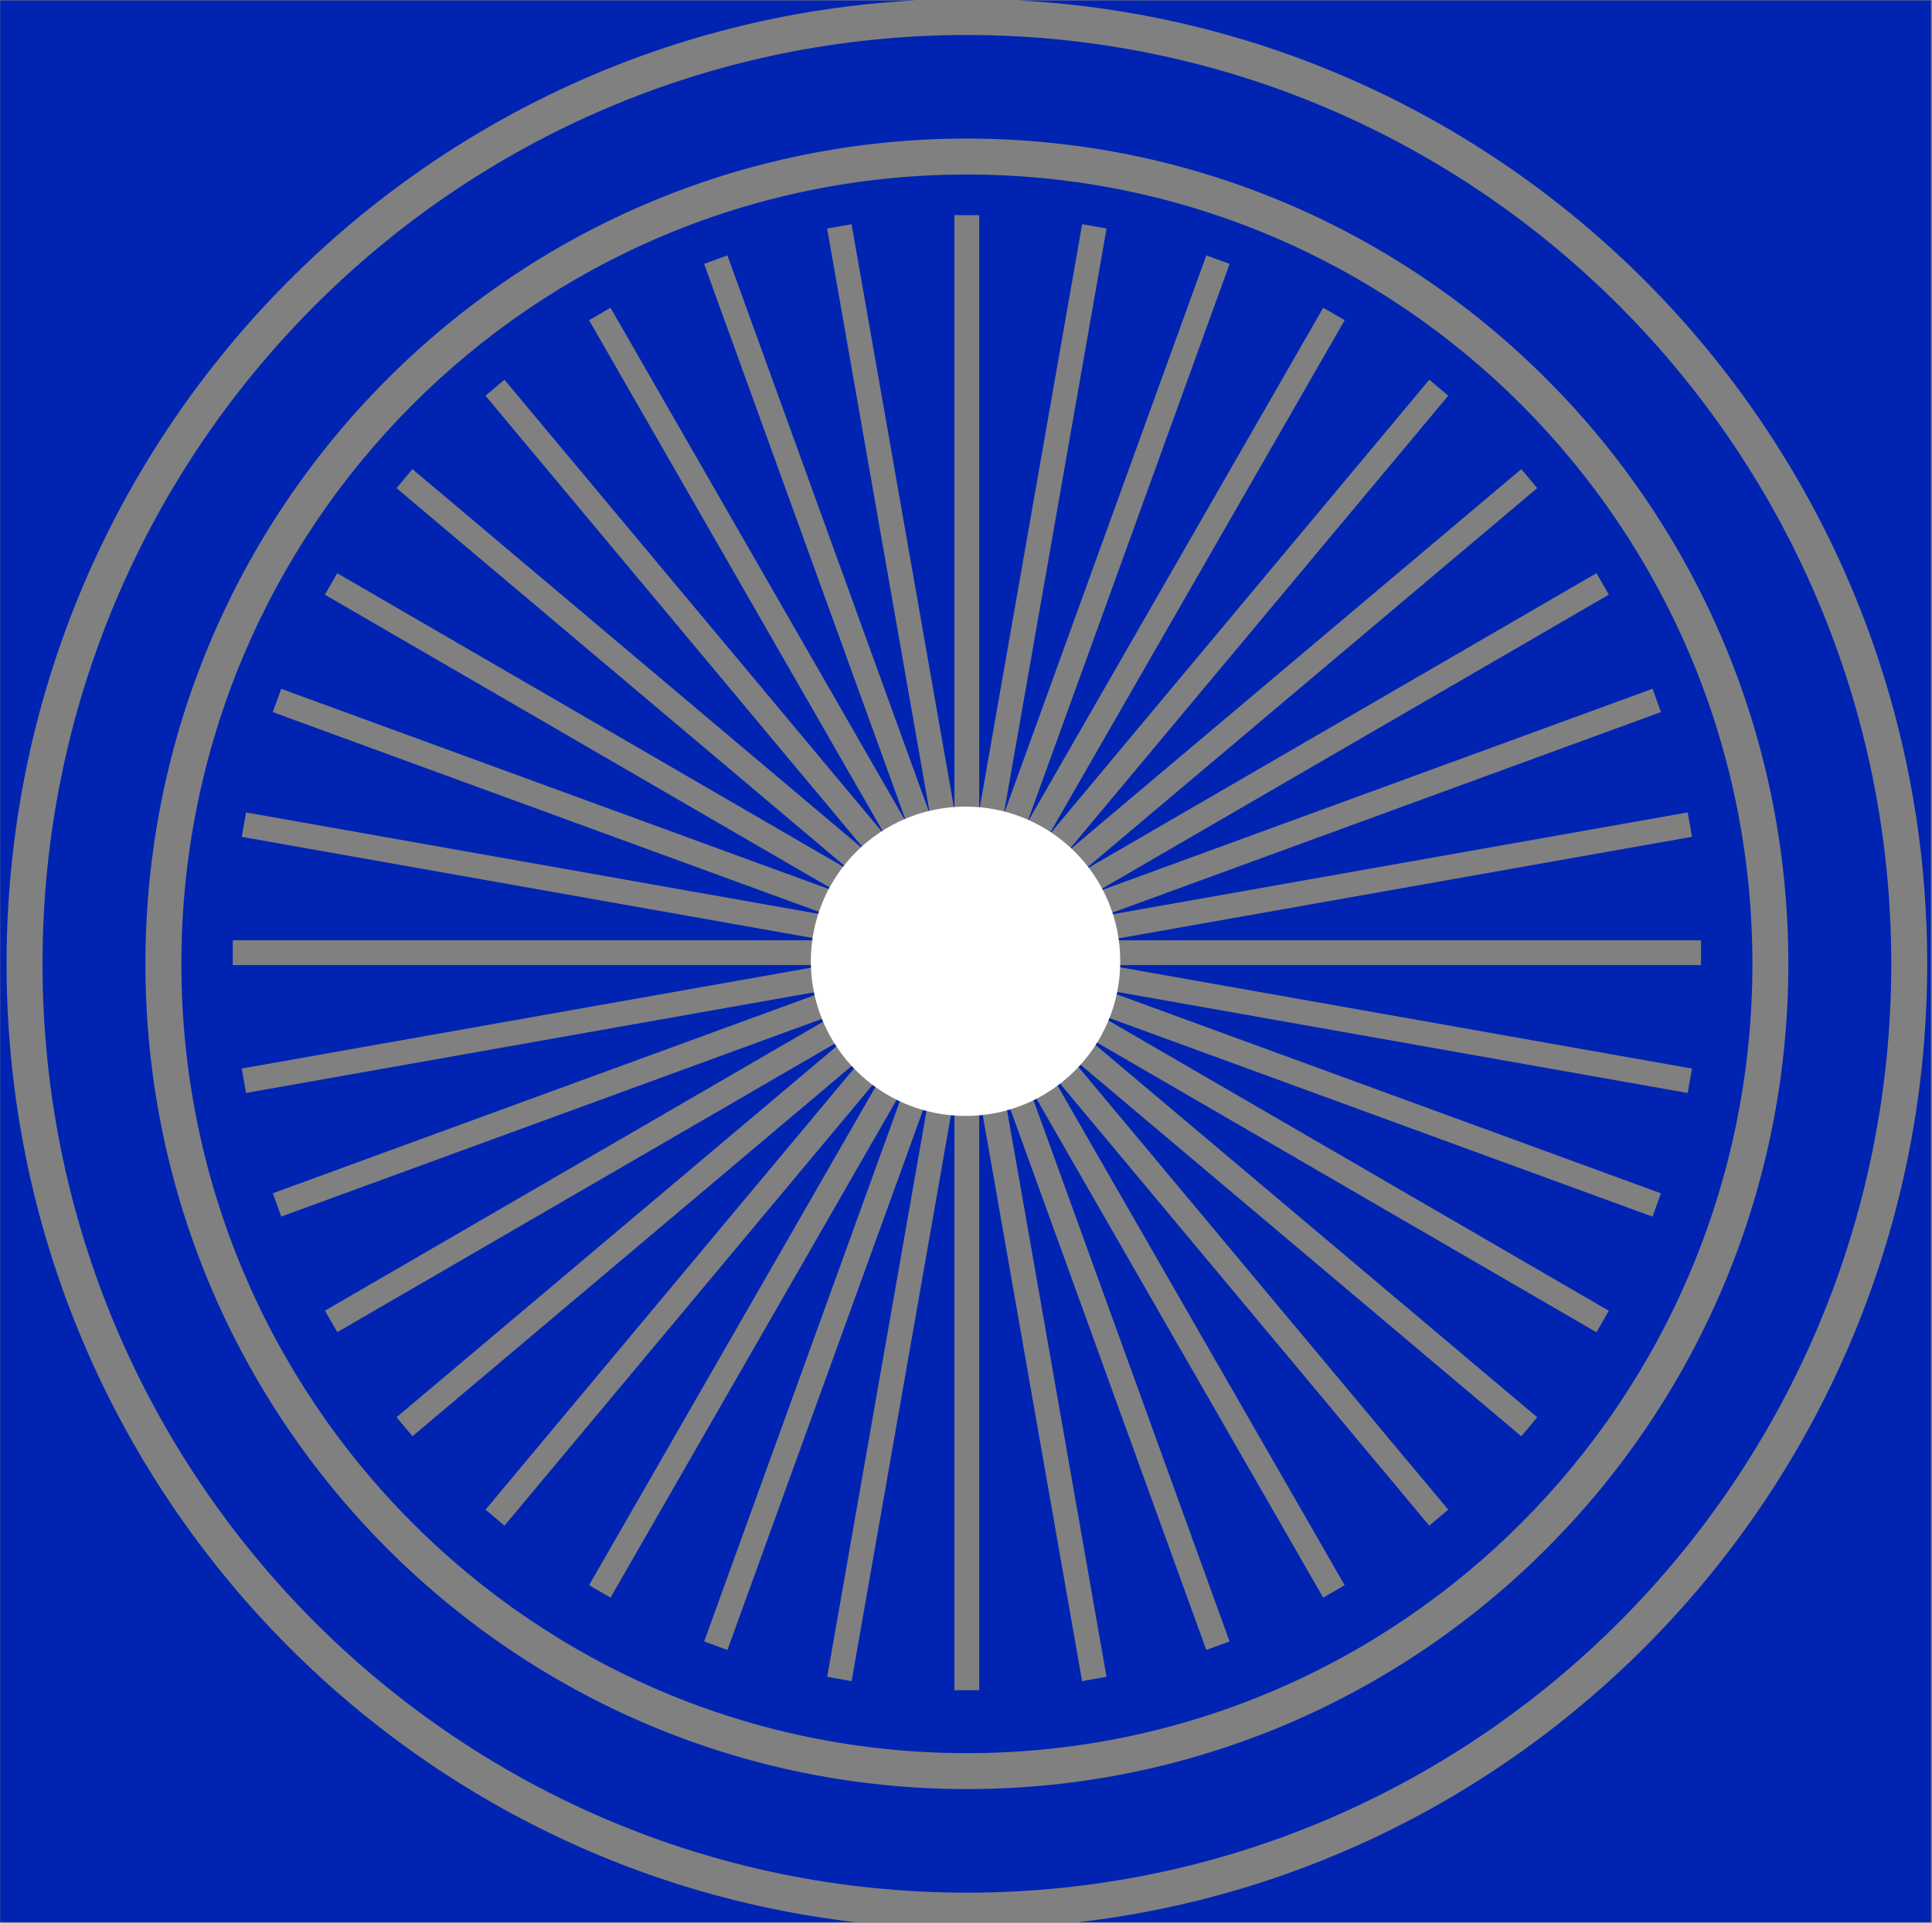 <svg width="1559" height="1552" viewBox="0 0 1559 1552" fill="none" xmlns="http://www.w3.org/2000/svg">
<rect x="0" y="0" width="1559" height="1552" fill="#808080" stroke="none"/>
<path fill-rule="evenodd" clip-rule="evenodd" d="M770.181 757.047V758.956H768.262L767.855 756.635L770.181 757.047ZM770.181 754.673V757.047L772.086 757.384L771.81 758.956H770.181V760.567L768.594 760.848L768.262 758.956H765.926L764.896 756.111L767.855 756.635L767.328 753.63L770.181 754.673ZM770.181 751.622V754.673L772.418 755.491L772.086 757.384L773.661 757.664L773.193 758.956H771.81L771.57 760.321L770.181 760.567V761.969L768.875 762.447L768.594 760.848L766.731 761.178L765.926 758.956H762.906L760.86 755.395L764.896 756.111L763.489 752.225L767.328 753.63L766.612 749.551L770.181 751.622ZM770.181 747.447V751.622L772.827 753.157L772.418 755.491L774.211 756.147L773.661 757.664L775.028 757.906L774.425 758.956H773.193L772.776 760.107L771.57 760.321L771.357 761.539L770.181 761.969V763.212L769.117 763.829L768.875 762.447L767.388 762.99L766.731 761.178L764.418 761.588L762.906 758.956H758.805L754.96 754.35L760.86 755.395L757.855 750.165L763.489 752.225L761.432 746.546L766.612 749.551L765.559 743.55L770.181 747.447ZM770.181 741.375V747.447L773.359 750.127L772.827 753.157L774.865 754.34L774.211 756.147L775.721 756.699L775.028 757.906L776.232 758.119L775.534 758.956H774.425L773.875 759.912L772.776 760.107L772.395 761.159L771.357 761.539L771.163 762.642L770.181 763.212V764.324L769.33 765.041L769.117 763.829L767.939 764.512L767.388 762.99L765.6 763.645L764.418 761.588L761.444 762.115L758.805 758.956H752.804L745.315 752.641L754.96 754.35L748.656 746.8L757.855 750.165L752.948 741.624L761.432 746.546L758.055 737.222L765.559 743.55L763.846 733.789L770.181 741.375ZM770.181 731.472V741.375L774.076 746.04L773.359 750.127L775.682 752.086L774.865 754.34L776.524 755.302L775.721 756.699L777.021 757.175L776.232 758.119L777.312 758.311L776.547 758.956H775.534L774.884 759.733L773.875 759.912L773.362 760.805L772.395 761.159L772.043 762.131L771.163 762.642L770.987 763.644L770.181 764.324V765.366L769.525 766.151L769.33 765.041L768.411 765.816L767.939 764.512L766.558 765.313L765.6 763.645L763.394 764.451L761.444 762.115L757.4 762.831L752.804 758.956H742.967L726.266 749.266L745.315 752.641L730.523 740.168L748.656 746.8L736.238 731.929L752.948 741.624L743.244 724.734L758.055 737.222L751.422 718.909L763.846 733.789L760.476 714.58L770.181 731.472ZM770.181 711.973V731.472L775.123 740.074L774.076 746.04L776.723 749.21L775.682 752.086L777.494 753.614L776.524 755.302L777.912 756.107L777.021 757.175L778.163 757.593L777.312 758.311L778.321 758.489L777.517 758.956H776.547L775.821 759.567L774.884 759.733L774.265 760.475L773.362 760.805L772.879 761.646L772.043 762.131L771.719 763.027L770.987 763.644L770.819 764.602L770.181 765.366V766.342L769.704 767.172L769.525 766.151L768.833 766.98L768.411 765.816L767.357 766.704L766.558 765.313L764.912 766.268L763.394 764.451L760.554 765.49L757.4 762.831L751.462 763.884L742.967 758.956H723.665L669.832 739.266L726.266 749.266L676.576 720.438L730.523 740.168L686.593 703.127L736.238 731.929L699.264 687.651L743.244 724.734L714.478 674.666L751.422 718.909L731.735 664.556L760.476 714.58L750.469 657.551L770.181 711.973ZM770.181 654.167V711.973L776.832 730.336L775.123 740.074L778.134 745.315L776.723 749.21L778.679 751.552L777.494 753.614L778.961 754.851L777.912 756.107L779.105 756.799L778.163 757.593L779.208 757.975L778.321 758.489L779.246 758.653L778.42 758.956H777.517L776.744 759.404L775.821 759.567L775.112 760.165L774.265 760.475L773.67 761.187L772.879 761.646L772.431 762.427L771.719 763.027L771.401 763.905L770.819 764.602L770.66 765.508L770.181 766.342V767.273L769.872 768.127L769.704 767.172L769.212 768.028L768.833 766.98L768.053 767.914L767.357 766.704L766.136 767.734L764.912 766.268L762.877 767.449L760.554 765.49L756.675 766.909L751.462 763.884L741.813 765.593L723.665 758.956H666.32L195.08 675.458L198.537 655.759L669.832 739.266L220.137 574.791L226.948 555.987L676.576 720.438L262.178 480.016L272.141 462.674L686.593 703.127L319.993 394.01L332.812 378.659L699.264 687.651L391.764 319.397L407.054 306.505L714.478 674.666L475.343 258.451L492.643 248.414L731.735 664.556L568.183 213.008L586.966 206.138L750.469 657.551L667.455 184.458L687.148 180.969L770.181 654.167ZM790.181 654.26V173.67H770.181V654.167L780.189 711.204L776.832 730.336L780.196 739.623L778.134 745.315L780.198 748.907L778.679 751.552L780.197 753.371L778.961 754.851L780.188 755.885L779.105 756.799L780.169 757.417L779.208 757.975L780.155 758.321L779.246 758.653L780.113 758.807L779.274 758.956H778.42L777.617 759.249L776.744 759.404L775.976 759.849L775.112 760.165L774.408 760.759L773.67 761.187L773.123 761.843L772.431 762.427L771.979 763.213L771.401 763.905L771.093 764.754L770.66 765.508L770.51 766.365L770.181 767.273V768.24L770.036 769.064L769.872 768.127L769.56 768.987L769.212 768.028L768.665 768.98L768.053 767.914L767.17 768.972L766.136 767.734L764.675 768.966L762.877 767.449L760.242 768.978L756.675 766.909L751.042 768.969L741.813 765.593L722.797 768.963L666.32 758.956H187.823V778.956H666.4L195.089 862.466L198.546 882.165L669.898 798.647L220.161 963.137L226.972 981.942L676.66 817.47L262.212 1057.92L272.176 1075.26L686.5 834.883L320.009 1143.91L332.828 1159.26L699.301 850.249L391.792 1218.51L407.081 1231.41L714.507 863.243L475.368 1279.47L492.668 1289.5L731.749 873.379L568.209 1324.9L586.992 1331.77L750.521 880.28L667.496 1353.43L687.19 1356.92L770.181 883.96V1364.24H790.181V883.868L873.19 1356.94L892.883 1353.45L809.844 880.207L973.402 1331.77L992.185 1324.9L828.634 873.356L1067.73 1289.51L1085.03 1279.47L845.892 863.248L1153.33 1231.42L1168.62 1218.53L861.137 850.302L1227.59 1159.29L1240.41 1143.94L873.96 834.953L1288.23 1075.3L1298.19 1057.96L883.727 817.498L1333.47 981.989L1340.28 963.184L890.49 798.676L1361.86 882.197L1365.32 862.498L893.827 778.956H1372.6V758.956H893.907L1365.33 675.426L1361.87 655.727L890.556 739.238L1340.3 574.745L1333.49 555.94L883.811 720.409L1298.23 479.979L1288.26 462.637L873.868 703.056L1240.42 393.978L1227.6 378.627L861.174 687.598L1168.64 319.381L1153.35 306.489L845.921 674.661L1085.06 258.443L1067.76 248.406L828.648 664.58L992.211 213L973.428 206.13L809.896 657.623L892.925 184.446L873.231 180.957L790.181 654.26ZM790.181 712.056V654.26L780.189 711.204L783.55 730.361L780.196 739.623L782.259 745.32L780.198 748.907L781.717 751.551L780.197 753.371L781.426 754.842L780.188 755.885L781.256 756.786L780.169 757.417L781.12 757.968L780.155 758.321L781.036 758.643L780.113 758.807L780.952 758.956L779.274 758.956L777.617 759.249L775.976 759.849L774.408 760.759L773.123 761.843L771.979 763.213L771.093 764.754L770.51 766.365L770.181 768.24V769.888L770.036 769.064L769.89 769.898L769.56 768.987L769.216 769.938L768.665 768.98L768.058 770.036L767.17 768.972L766.142 770.203L764.675 768.966L762.86 770.497L760.242 768.978L756.694 771.036L751.042 768.969L741.836 772.336L722.797 768.963L666.4 778.956H723.737L669.898 798.647L726.341 788.646L676.66 817.47L730.509 797.774L686.5 834.883L736.22 806.037L699.301 850.249L743.276 813.17L714.507 863.243L751.441 819.012L731.749 873.379L760.518 823.306L750.521 880.28L770.181 826.001V883.96L780.189 826.924L790.181 883.868V825.919L809.844 880.207L799.851 823.26L828.634 873.356L808.948 819.004L845.892 863.248L817.139 813.203L861.137 850.302L824.228 806.1L873.96 834.953L829.918 797.817L883.727 817.498L834.046 788.675L890.49 798.676L836.572 778.956H893.827L837.43 768.963L893.907 758.956H836.645L890.556 739.238L834.122 749.237L883.811 720.409L829.905 740.125L873.868 703.056L824.21 731.866L861.174 687.598L817.171 724.702L845.921 674.661L808.967 718.917L828.648 664.58L799.894 714.627L809.896 657.623L790.181 712.056ZM790.181 731.532V712.056L783.55 730.361L785.259 740.098L782.259 745.32L783.669 749.213L781.717 751.551L782.896 753.602L781.426 754.842L782.464 756.085L781.256 756.786L782.193 757.576L781.12 757.968L781.992 758.474L781.036 758.643L781.89 758.956H780.952L782.77 759.278L784.411 759.878L786.052 760.83L787.316 761.895L788.421 763.219L789.29 764.731L789.855 766.293L790.181 768.147V769.981L789.908 771.538L789.304 773.205L788.45 774.691L787.353 776.005L785.96 777.179L784.494 778.03L782.836 778.636L781.032 778.956L779.194 778.956L777.551 778.664L775.893 778.058L774.5 777.25L773.086 776.057L771.949 774.696L771.079 773.182L770.458 771.466L770.181 769.888V770.701L769.89 769.898L769.727 770.828L769.216 769.938L768.841 770.973L768.058 770.036L767.369 771.237L766.142 770.203L764.906 771.683L762.86 770.497L760.548 772.446L756.694 771.036L751.502 774.049L741.836 772.336L723.737 778.956H743.044L726.341 788.646L745.324 785.283L730.509 797.774L748.664 791.134L736.22 806.037L752.952 796.33L743.276 813.17L758.077 800.69L751.441 819.012L763.887 804.107L760.518 823.306L770.181 806.489V826.001L776.814 807.689L780.189 826.924L783.569 807.664L790.181 825.919V806.428L799.851 823.26L796.486 804.081L808.948 819.004L802.321 800.708L817.139 813.203L807.473 796.38L824.228 806.1L811.769 791.179L829.918 797.817L815.092 785.316L834.046 788.675L817.294 778.956H836.572L818.447 772.326L837.43 768.963L818.47 765.603L836.645 758.956H817.371L834.122 749.237L815.101 752.607L829.905 740.125L811.777 746.755L824.21 731.866L807.477 741.573L817.171 724.702L802.343 737.204L808.967 718.917L796.527 733.815L799.894 714.627L790.181 731.532ZM790.181 741.415V731.532L785.259 740.098L786.305 746.057L783.669 749.213L784.706 752.076L782.896 753.602L783.858 755.277L782.464 756.085L783.354 757.151L782.193 757.576L783.038 758.289L781.992 758.474L782.821 758.956H781.89L782.77 759.278L783.643 759.432L784.411 759.878L785.315 760.208L786.052 760.83L786.778 761.251L787.316 761.895L787.984 762.459L788.421 763.219L788.988 763.898L789.29 764.731L789.71 765.462L789.855 766.293L790.181 767.191V768.147L790.342 769.064L790.181 769.981V770.784L789.908 771.538L789.752 772.425L789.304 773.205L789.007 774.023L788.45 774.691L788.017 775.445L787.353 776.005L786.76 776.715L785.96 777.179L785.302 777.734L784.494 778.03L783.719 778.48L782.836 778.636L781.962 778.956H781.032L780.113 779.118L779.194 778.956H778.347L777.551 778.664L776.669 778.508L775.893 778.058L775.126 777.777L774.5 777.25L773.688 776.779L773.086 776.057L772.398 775.477L771.949 774.696L771.381 774.016L771.079 773.182L770.618 772.379L770.458 771.466L770.181 770.701V771.618L769.727 770.828L769.552 771.825L768.841 770.973L768.423 772.126L767.369 771.237L766.56 772.643L764.906 771.683L763.399 773.488L760.548 772.446L757.406 775.095L751.502 774.049L743.044 778.956H752.828L745.324 785.283L754.979 783.572L748.664 791.134L757.872 787.767L752.952 796.33L761.44 791.405L758.077 800.69L765.6 794.347L763.887 804.107L770.181 796.57V806.489L775.1 797.926L776.814 807.689L780.196 798.351L783.569 807.664L785.282 797.901L790.181 806.428V796.53L796.486 804.081L794.778 794.348L802.321 800.708L798.965 791.444L807.473 796.38L802.548 787.807L811.769 791.179L805.445 783.607L815.092 785.316L807.549 778.956H817.294L808.81 774.034L818.447 772.326L809.267 768.969L818.47 765.603L808.851 763.899L817.371 758.956H807.573L815.101 752.607L805.464 754.315L811.777 746.755L802.564 750.125L807.477 741.573L798.974 746.507L802.343 737.204L794.819 743.549L796.527 733.815L790.181 741.415ZM790.181 747.46V741.415L786.305 746.057L787.019 750.126L784.706 752.076L785.517 754.314L783.858 755.277L784.66 756.673L783.354 757.151L784.141 758.093L783.038 758.289L783.829 758.956H782.821L783.643 759.432L784.595 759.601L785.315 760.208L786.167 760.52L786.778 761.251L787.546 761.697L787.984 762.459L788.679 763.045L788.988 763.898L789.554 764.576L789.71 765.462L790.181 766.282V767.191L790.51 768.102L790.342 769.064L790.492 769.923L790.181 770.784V771.678L789.752 772.425L789.595 773.32L789.007 774.023L788.702 774.867L788.017 775.445L787.55 776.256L786.76 776.715L786.176 777.415L785.302 777.734L784.604 778.323L783.719 778.48L782.898 778.956H781.962L781.059 779.286L780.113 779.118L779.224 779.276L778.347 778.956H777.44L776.669 778.508L775.812 778.356L775.126 777.777L774.257 777.459L773.688 776.779L772.875 776.307L772.398 775.477L771.696 774.886L771.381 774.016L770.778 773.294L770.618 772.379L770.181 771.618V772.578L769.552 771.825L769.36 772.916L768.423 772.126L767.945 773.447L766.56 772.643L765.61 774.297L763.399 773.488L761.458 775.813L757.406 775.095L752.828 778.956H758.833L754.979 783.572L760.883 782.526L757.872 787.767L763.504 785.707L761.44 791.405L766.646 788.385L765.6 794.347L770.181 790.484V796.57L774.05 791.936L775.1 797.926L778.131 792.651L780.196 798.351L782.262 792.646L785.282 797.901L786.331 791.92L790.181 796.53V790.472L794.778 794.348L793.736 788.41L798.965 791.444L796.9 785.741L802.548 787.807L799.533 782.559L805.445 783.607L801.561 778.956H807.549L802.944 775.073L808.81 774.034L803.633 771.03L809.267 768.969L803.652 766.915L808.851 763.899L802.95 762.853L807.573 758.956H801.589L805.464 754.315L799.555 755.362L802.564 750.125L796.915 752.191L798.974 746.507L793.77 749.526L794.819 743.549L790.181 747.46ZM790.181 751.608V747.46L787.019 750.126L787.547 753.136L785.517 754.314L786.171 756.121L784.66 756.673L785.353 757.878L784.141 758.093L784.861 758.956H783.829L784.595 759.601L785.54 759.768L786.167 760.52L787.057 760.846L787.546 761.697L788.362 762.17L788.679 763.045L789.391 763.645L789.554 764.576L790.181 765.326V766.282L790.678 767.147L790.51 768.102L790.831 768.987L790.492 769.923L790.655 770.852L790.181 771.678V772.618L789.595 773.32L789.431 774.252L788.702 774.867L788.371 775.78L787.55 776.256L787.074 777.086L786.176 777.415L785.559 778.154L784.604 778.323L783.853 778.956H782.898L782.032 779.458L781.059 779.286L780.155 779.617L779.224 779.276L778.281 779.443L777.44 778.956H776.523L775.812 778.356L774.865 778.189L774.257 777.459L773.345 777.126L772.875 776.307L772.034 775.819L771.696 774.886L770.947 774.254L770.778 773.294L770.181 772.578V773.608L769.36 772.916L769.145 774.143L767.945 773.447L767.4 774.951L765.61 774.297L764.436 776.341L761.458 775.813L758.833 778.956H762.934L760.883 782.526L764.915 781.811L763.504 785.707L767.364 784.295L766.646 788.385L770.181 786.334V790.484L773.329 787.83L774.05 791.936L776.716 788.744L778.131 792.651L780.198 789.053L782.262 792.646L783.677 788.741L786.331 791.92L787.049 787.831L790.181 790.472V786.347L793.736 788.41L793.019 784.322L796.9 785.741L795.487 781.843L799.533 782.559L797.462 778.956H801.561L798.916 775.787L802.944 775.073L799.808 772.429L803.633 771.03L800.096 768.978L803.652 766.915L799.803 765.507L802.95 762.853L798.929 762.141L801.589 758.956H797.491L799.555 755.362L795.507 756.079L796.915 752.191L793.055 753.603L793.77 749.526L790.181 751.608ZM790.181 754.654V751.608L787.547 753.136L787.956 755.468L786.171 756.121L786.72 757.636L785.353 757.878L785.971 758.956H784.861L785.54 759.768L786.54 759.946L787.057 760.846L788.008 761.193L788.362 762.17L789.219 762.667L789.391 763.645L790.181 764.311V765.326L790.856 766.135L790.678 767.147L791.181 768.023L790.831 768.987L791.178 769.943L790.655 770.852L790.829 771.842L790.181 772.618V773.62L789.431 774.252L789.253 775.269L788.371 775.78L788.024 776.739L787.074 777.086L786.563 777.976L785.559 778.154L784.889 778.956H783.853L783.044 779.638L782.032 779.458L781.138 779.976L780.155 779.617L779.189 779.97L778.281 779.443L777.306 779.616L776.523 778.956H775.506L774.865 778.189L773.853 778.009L773.345 777.126L772.38 776.773L772.034 775.819L771.129 775.294L770.947 774.254L770.181 773.608V774.744L769.145 774.143L768.906 775.503L767.4 774.951L766.748 776.75L764.436 776.341L762.934 778.956H765.949L764.915 781.811L767.892 781.284L767.364 784.295L770.181 783.265V786.334L772.8 784.814L773.329 787.83L775.67 785.856L776.716 788.744L778.673 786.399L780.198 789.053L781.722 786.4L783.677 788.741L784.718 785.865L787.049 787.831L787.574 784.835L790.181 786.347V783.284L793.019 784.322L792.491 781.312L795.487 781.843L794.442 778.956H797.462L795.944 776.313L798.916 775.787L796.976 773.464L799.808 772.429L797.501 770.483L800.096 768.978L797.484 767.462L799.803 765.507L796.98 764.475L798.929 762.141L795.962 761.615L797.491 758.956H794.465L795.507 756.079L792.527 756.607L793.055 753.603L790.181 754.654ZM790.181 757.023V754.654L787.956 755.468L788.288 757.358L786.72 757.636L787.198 758.956H785.971L786.54 759.946L787.626 760.138L788.008 761.193L789.026 761.566L789.219 762.667L790.181 763.225V764.311L791.047 765.042L790.856 766.135L791.559 766.977L791.181 768.023L791.731 768.98L791.178 769.943L791.552 770.976L790.829 771.842L791.017 772.915L790.181 773.62V774.73L789.253 775.269L789.062 776.359L788.024 776.739L787.645 777.784L786.563 777.976L786 778.956H784.889L784.155 779.834L783.044 779.638L782.188 780.36L781.138 779.976L780.169 780.539L779.189 779.97L778.169 780.343L777.306 779.616L776.218 779.809L775.506 778.956H774.396L773.853 778.009L772.757 777.815L772.38 776.773L771.321 776.386L771.129 775.294L770.181 774.744V775.969L768.906 775.503L768.629 777.083L766.748 776.75L765.949 778.956H768.3L767.892 781.284L770.181 780.878V783.265L772.386 782.458L772.8 784.814L774.86 783.619L775.67 785.856L777.483 784.327L778.673 786.399L780.197 784.574L781.722 786.4L782.907 784.338L784.718 785.865L785.522 783.645L787.574 784.835L787.987 782.481L790.181 783.284V780.902L792.491 781.312L792.077 778.956H794.442L793.633 776.723L795.944 776.313L794.771 774.271L796.976 773.464L795.471 771.661L797.501 770.483L795.701 768.966L797.484 767.462L795.464 766.291L796.98 764.475L794.781 763.671L795.962 761.615L793.65 761.205L794.465 758.956H792.115L792.527 756.607L790.181 757.023ZM790.181 758.956V757.023L788.288 757.358L788.568 758.956H787.198L787.626 760.138L788.812 760.348L789.026 761.566L790.181 761.988V763.225L791.257 763.849L791.047 765.042L791.977 765.825L791.559 766.977L792.343 767.915L791.731 768.98L792.337 770.036L791.552 770.976L791.965 772.116L791.017 772.915L791.229 774.122L790.181 774.73V775.95L789.062 776.359L788.849 777.57L787.645 777.784L787.221 778.956H786L785.371 780.05L784.155 779.834L783.358 780.788L782.188 780.36L781.239 781.16L780.169 780.539L779.122 781.147L778.169 780.343L777.016 780.765L776.218 779.809L775.01 780.023L774.396 778.956H773.17L772.757 777.815L771.534 777.598L771.321 776.386L770.181 775.969V777.358L768.629 777.083L768.3 778.956H770.181V780.878L772.051 780.547L772.386 782.458L774.199 781.795L774.86 783.619L776.522 782.655L777.483 784.327L778.955 783.086L780.197 784.574L781.432 783.095L782.907 784.338L783.86 782.68L785.522 783.645L786.183 781.821L787.987 782.481L788.322 780.573L790.181 780.902V778.956H792.077L791.744 777.057L793.633 776.723L792.982 774.925L794.771 774.271L793.821 772.618L795.471 771.661L794.245 770.193L795.701 768.966L794.251 767.743L795.464 766.291L793.823 765.339L794.781 763.671L792.994 763.017L793.65 761.205L791.779 760.874L792.115 758.956H790.181ZM790.181 760.591L788.812 760.348L788.568 758.956H790.181V760.591ZM791.499 762.47L790.181 761.988V760.591L791.779 760.874L791.499 762.47ZM792.443 764.538L791.257 763.849L791.499 762.47L792.994 763.017L792.443 764.538ZM793.032 766.715L791.977 765.825L792.443 764.538L793.823 765.339L793.032 766.715ZM793.225 768.972L792.343 767.915L793.032 766.715L794.251 767.743L793.225 768.972ZM793.021 771.225L792.337 770.036L793.225 768.972L794.245 770.193L793.021 771.225ZM792.437 773.421L791.965 772.116L793.021 771.225L793.821 772.618L792.437 773.421ZM791.467 775.479L791.229 774.122L792.437 773.421L792.982 774.925L791.467 775.479ZM790.181 777.335V775.95L791.467 775.479L791.744 777.057L790.181 777.335ZM788.606 778.956L788.849 777.57L790.181 777.335V778.956H788.606ZM786.737 780.292L787.221 778.956H788.606L788.322 780.573L786.737 780.292ZM784.671 781.268L785.371 780.05L786.737 780.292L786.183 781.821L784.671 781.268ZM782.458 781.867L783.358 780.788L784.671 781.268L783.86 782.68L782.458 781.867ZM780.188 782.046L781.239 781.16L782.458 781.867L781.432 783.095L780.188 782.046ZM777.918 781.845L779.122 781.147L780.188 782.046L778.955 783.086L777.918 781.845ZM775.71 781.242L777.016 780.765L777.918 781.845L776.522 782.655L775.71 781.242ZM773.645 780.265L775.01 780.023L775.71 781.242L774.199 781.795L773.645 780.265ZM771.772 778.956H773.17L773.645 780.265L772.051 780.547L771.772 778.956ZM771.772 778.956H770.181V777.358L771.534 777.598L771.772 778.956ZM1414.08 777.956C1414.08 1129.95 1130.15 1415.05 780.215 1415.05C430.275 1415.05 146.353 1129.95 146.353 777.956C146.353 425.963 430.275 140.858 780.215 140.858C1130.15 140.858 1414.08 425.963 1414.08 777.956ZM1443.08 777.956C1443.08 1145.83 1146.3 1444.05 780.215 1444.05C414.126 1444.05 117.353 1145.83 117.353 777.956C117.353 410.08 414.126 111.858 780.215 111.858C1146.3 111.858 1443.08 410.08 1443.08 777.956ZM780.219 1527.66C1192.05 1527.66 1526.14 1192.14 1526.14 777.954C1526.14 363.772 1192.05 28.252 780.219 28.252C368.394 28.252 34.302 363.772 34.302 777.954C34.302 1192.14 368.394 1527.66 780.219 1527.66ZM870.156 1551.47C1255.76 1506.68 1555.14 1177.45 1555.14 777.954C1555.14 361.65 1230.04 21.646 821.044 0.314H1558.11V1551.47H870.156ZM690.283 1551.47H0.142V0.314H739.395C330.397 21.646 5.302 361.65 5.302 777.954C5.302 1177.45 304.676 1506.68 690.283 1551.47Z" fill="#0024B1"/>
<circle cx="779.128" cy="775.89" r="124.836" fill="white"/>
</svg>
